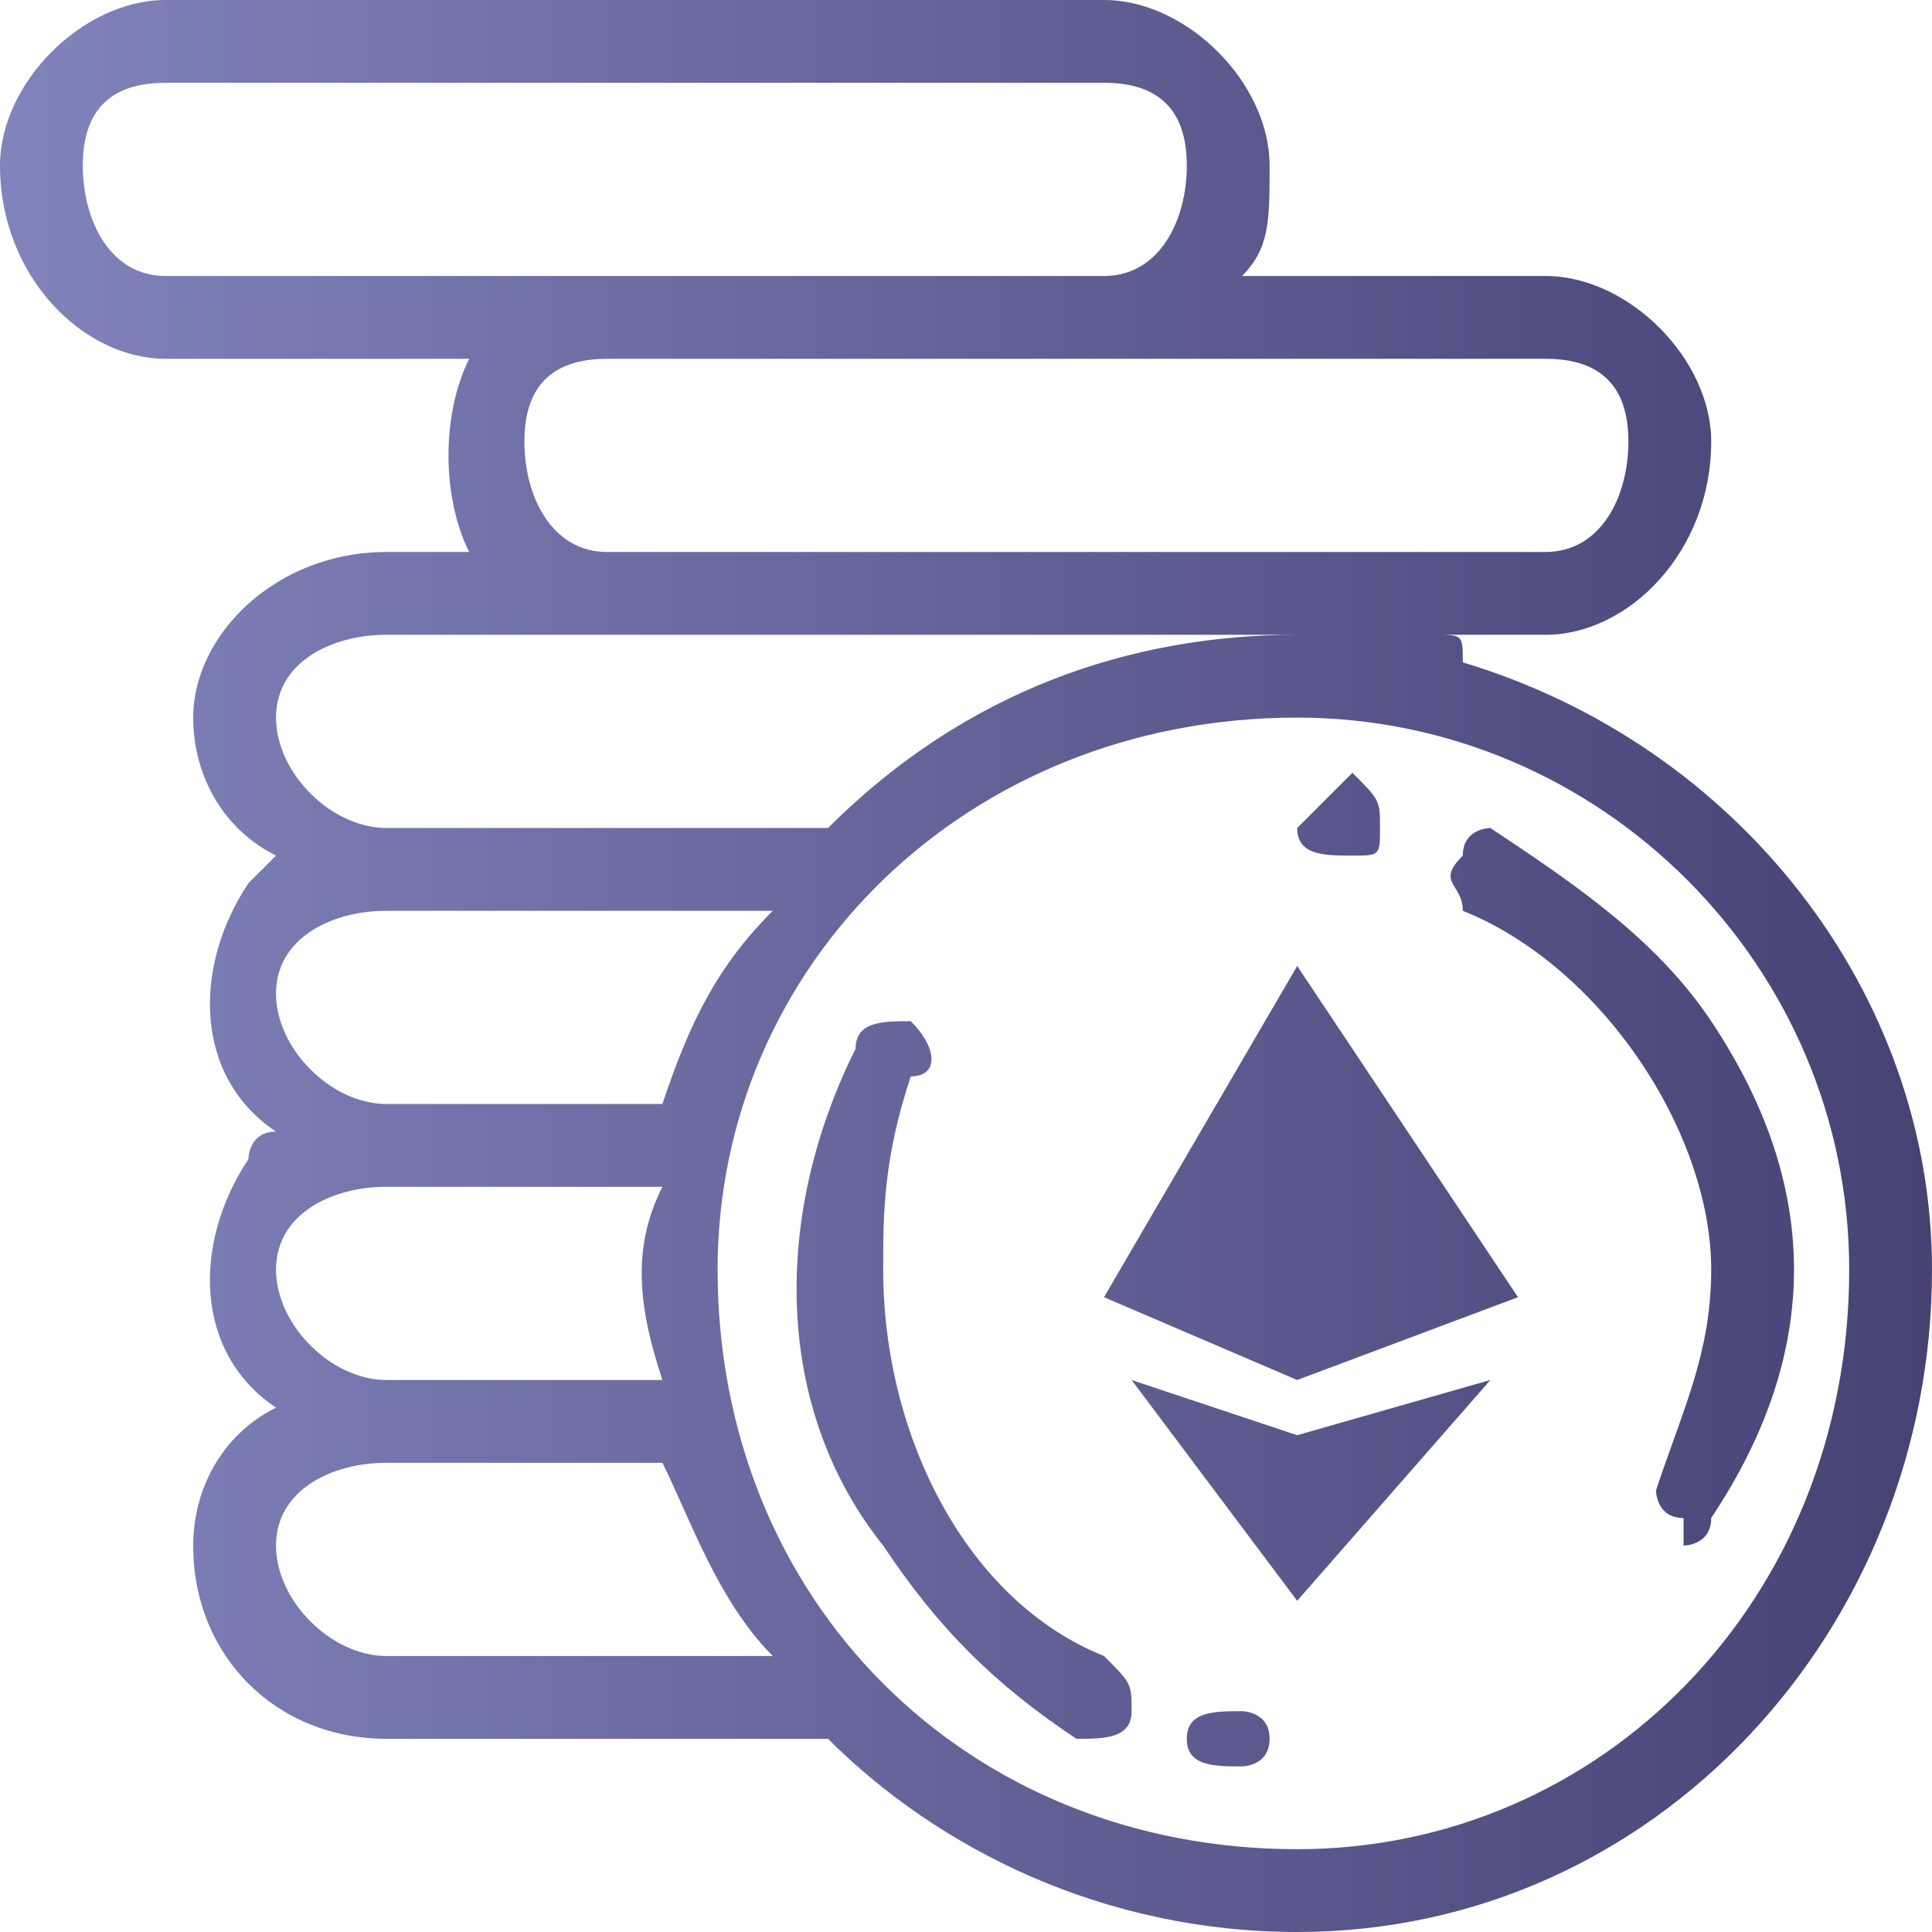 <?xml version="1.0" encoding="UTF-8"?>
<!DOCTYPE svg PUBLIC "-//W3C//DTD SVG 1.1//EN" "http://www.w3.org/Graphics/SVG/1.1/DTD/svg11.dtd">
<!-- Creator: CorelDRAW X8 -->
<svg xmlns="http://www.w3.org/2000/svg" xml:space="preserve" width="70px" height="70px" version="1.1" style="shape-rendering:geometricPrecision; text-rendering:geometricPrecision; image-rendering:optimizeQuality; fill-rule:evenodd; clip-rule:evenodd"
viewBox="0 0 70 70"
 xmlns:xlink="http://www.w3.org/1999/xlink">
 <defs>
  <style type="text/css">
   <![CDATA[
    .fil0 {fill:url(#id0)}
   ]]>
  </style>
  <linearGradient id="id0" gradientUnits="userSpaceOnUse" x1="-0.001" y1="35" x2="70.001" y2="35">
   <stop offset="0" style="stop-opacity:1; stop-color:#8183BC"/>
   <stop offset="1" style="stop-opacity:1; stop-color:#464274"/>
  </linearGradient>
 </defs>
 <g id="Слой_x0020_1">
  <path id="Icon" class="fil0" d="M70 46c0,13 -10,24 -23,24 -7,0 -13,-3 -17,-7l-16 0c-4,0 -7,-3 -7,-7 0,-2 1,-4 3,-5 -3,-2 -3,-6 -1,-9 0,0 0,-1 1,-1 -3,-2 -3,-6 -1,-9 0,0 0,0 1,-1 -2,-1 -3,-3 -3,-5 0,-3 3,-6 7,-6l3 0c-1,-2 -1,-5 0,-7l-11 0c-3,0 -6,-3 -6,-7 0,-3 3,-6 6,-6l34 0c3,0 6,3 6,6 0,2 0,3 -1,4l11 0c3,0 6,3 6,6 0,4 -3,7 -6,7l-4 0c1,0 1,0 1,1 10,3 17,12 17,22zm-56 14l14 0c-2,-2 -3,-5 -4,-7l-10 0c-2,0 -4,1 -4,3 0,2 2,4 4,4zm0 -10l10 0c-1,-3 -1,-5 0,-7l-10 0c-2,0 -4,1 -4,3 0,2 2,4 4,4l0 0zm0 -10l10 0c1,-3 2,-5 4,-7l-14 0c-2,0 -4,1 -4,3 0,2 2,4 4,4 0,0 0,0 0,0l0 0zm0 -17c-2,0 -4,1 -4,3 0,2 2,4 4,4l16 0c5,-5 11,-7 17,-7 0,0 1,0 2,0 -1,0 -1,0 -2,0l-33 0 0 0zm26 -20l-34 0c-2,0 -3,1 -3,3 0,2 1,4 3,4l34 0c2,0 3,-2 3,-4 0,-2 -1,-3 -3,-3l0 0zm16 17c2,0 3,-2 3,-4 0,-2 -1,-3 -3,-3l-34 0c-2,0 -3,1 -3,3 0,2 1,4 3,4l34 0zm-9 6c-12,0 -21,9 -21,20 0,12 9,21 21,21 11,0 20,-9 20,-21 0,-11 -9,-20 -20,-20l0 0zm18 20c0,3 -1,6 -3,9 0,1 -1,1 -1,1 0,0 0,0 0,-1 -1,0 -1,-1 -1,-1 1,-3 2,-5 2,-8 0,-5 -4,-11 -9,-13 0,-1 -1,-1 0,-2 0,-1 1,-1 1,-1 0,0 0,0 0,0 3,2 6,4 8,7 2,3 3,6 3,9l0 0zm-16 -15l0 0c-1,0 -2,0 -2,-1 1,-1 1,-1 2,-2l0 0c1,1 1,1 1,2 0,1 0,1 -1,1l0 0zm-2 19l-7 -3 7 -12 8 12 -8 3zm-7 10c1,1 1,1 1,2 0,1 -1,1 -2,1 0,0 0,0 0,0 -3,-2 -5,-4 -7,-7 -4,-5 -4,-12 -1,-18 0,-1 1,-1 2,-1 0,0 0,0 0,0 1,1 1,2 0,2 -1,3 -1,5 -1,7 0,6 3,12 8,14l0 0zm5 2l0 0c0,0 1,0 1,1 0,1 -1,1 -1,1l0 0c-1,0 -2,0 -2,-1 0,-1 1,-1 2,-1l0 0zm2 -10l7 -2 -7 8 -6 -8 6 2z"/>
 </g>
</svg>
